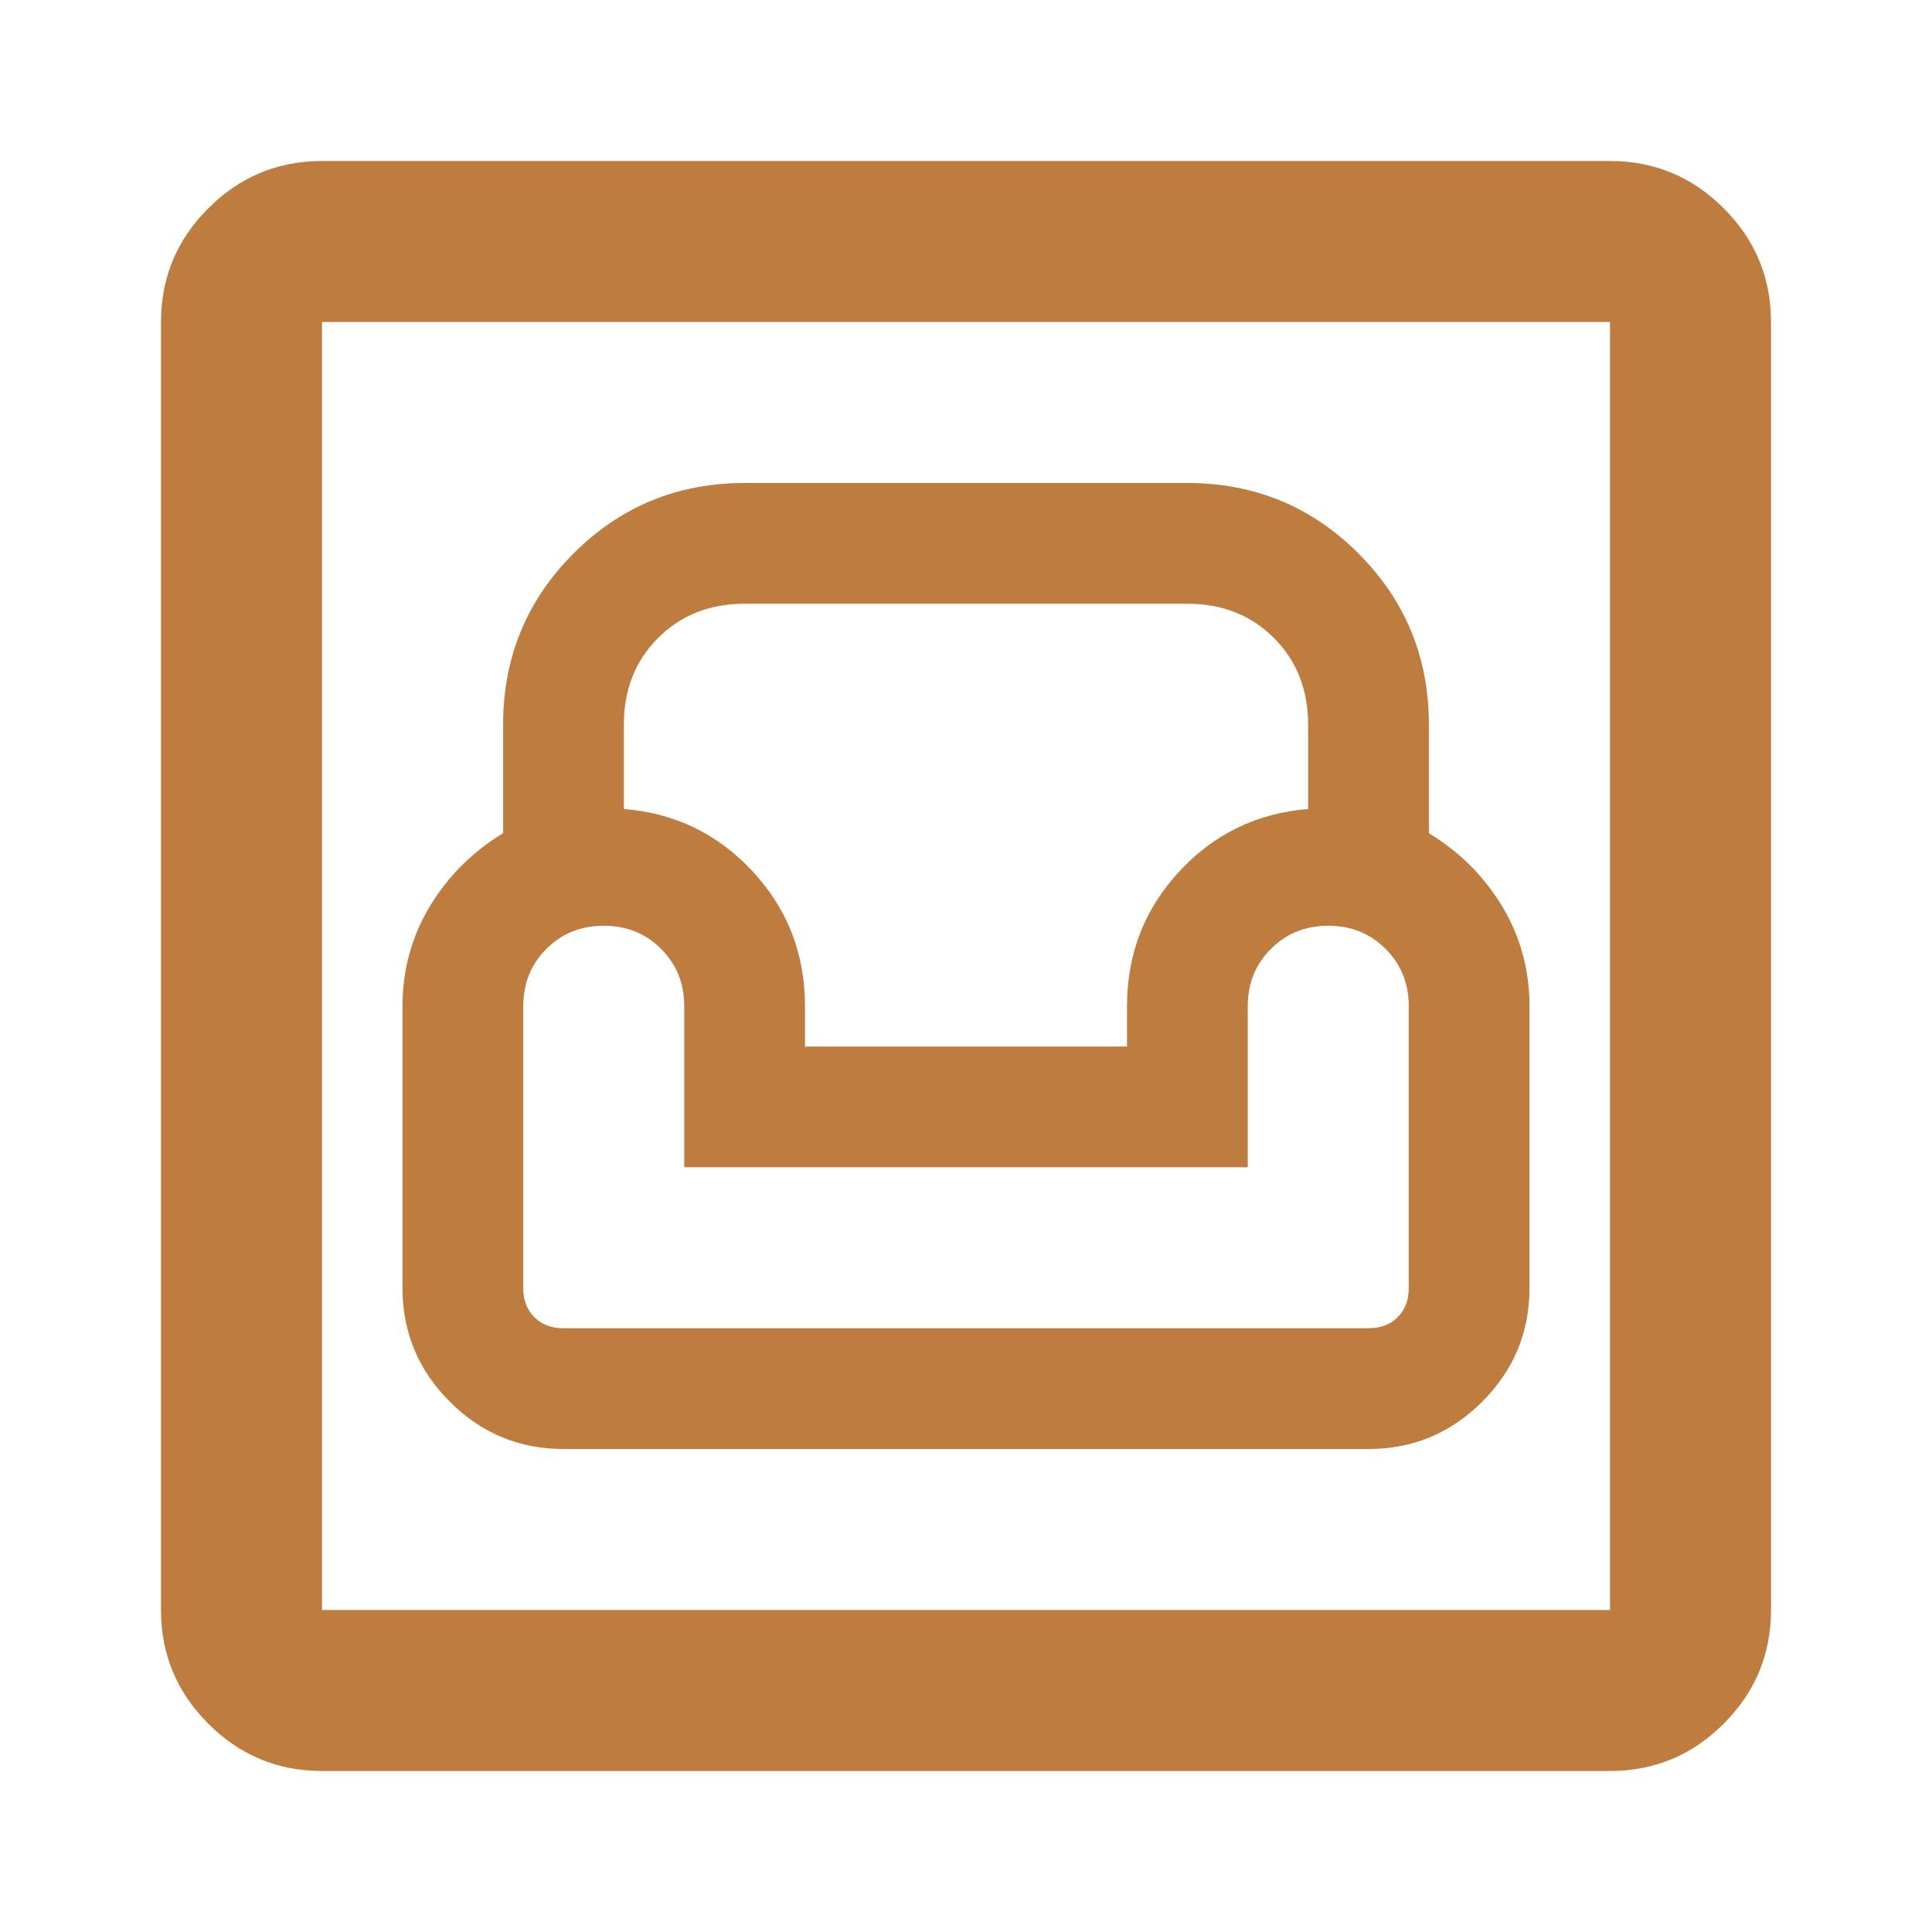 <svg xmlns="http://www.w3.org/2000/svg" height="24px" viewBox="0 -960 960 960" width="24px" fill="#BE7D3F"><path d="M160-80q-33 0-56.5-23.5T80-160v-640q0-33 23.5-56.5T160-880h640q33 0 56.5 23.5T880-800v640q0 33-23.5 56.5T800-80H160Zm0-80h640v-640H160v640Zm120-80h400q33 0 56.5-23.5T760-320v-140q0-27-13.5-49.5T710-546v-54q0-50-35-85t-85-35H370q-50 0-85 35t-35 85v54q-23 14-36.5 36.5T200-460v140q0 33 23.5 56.5T280-240Zm0-60q-9 0-14.5-5.5T260-320v-140q0-17 11.5-28.5T300-500q17 0 28.5 11.5T340-460v80h280v-80q0-17 11.5-28.5T660-500q17 0 28.5 11.5T700-460v140q0 9-5.5 14.5T680-300H280Zm120-140v-20q0-39-26-67t-64-31v-42q0-26 17-43t43-17h220q26 0 43 17t17 43v42q-38 3-64 31t-26 67v20H400ZM160-160v-640 640Z"/></svg>